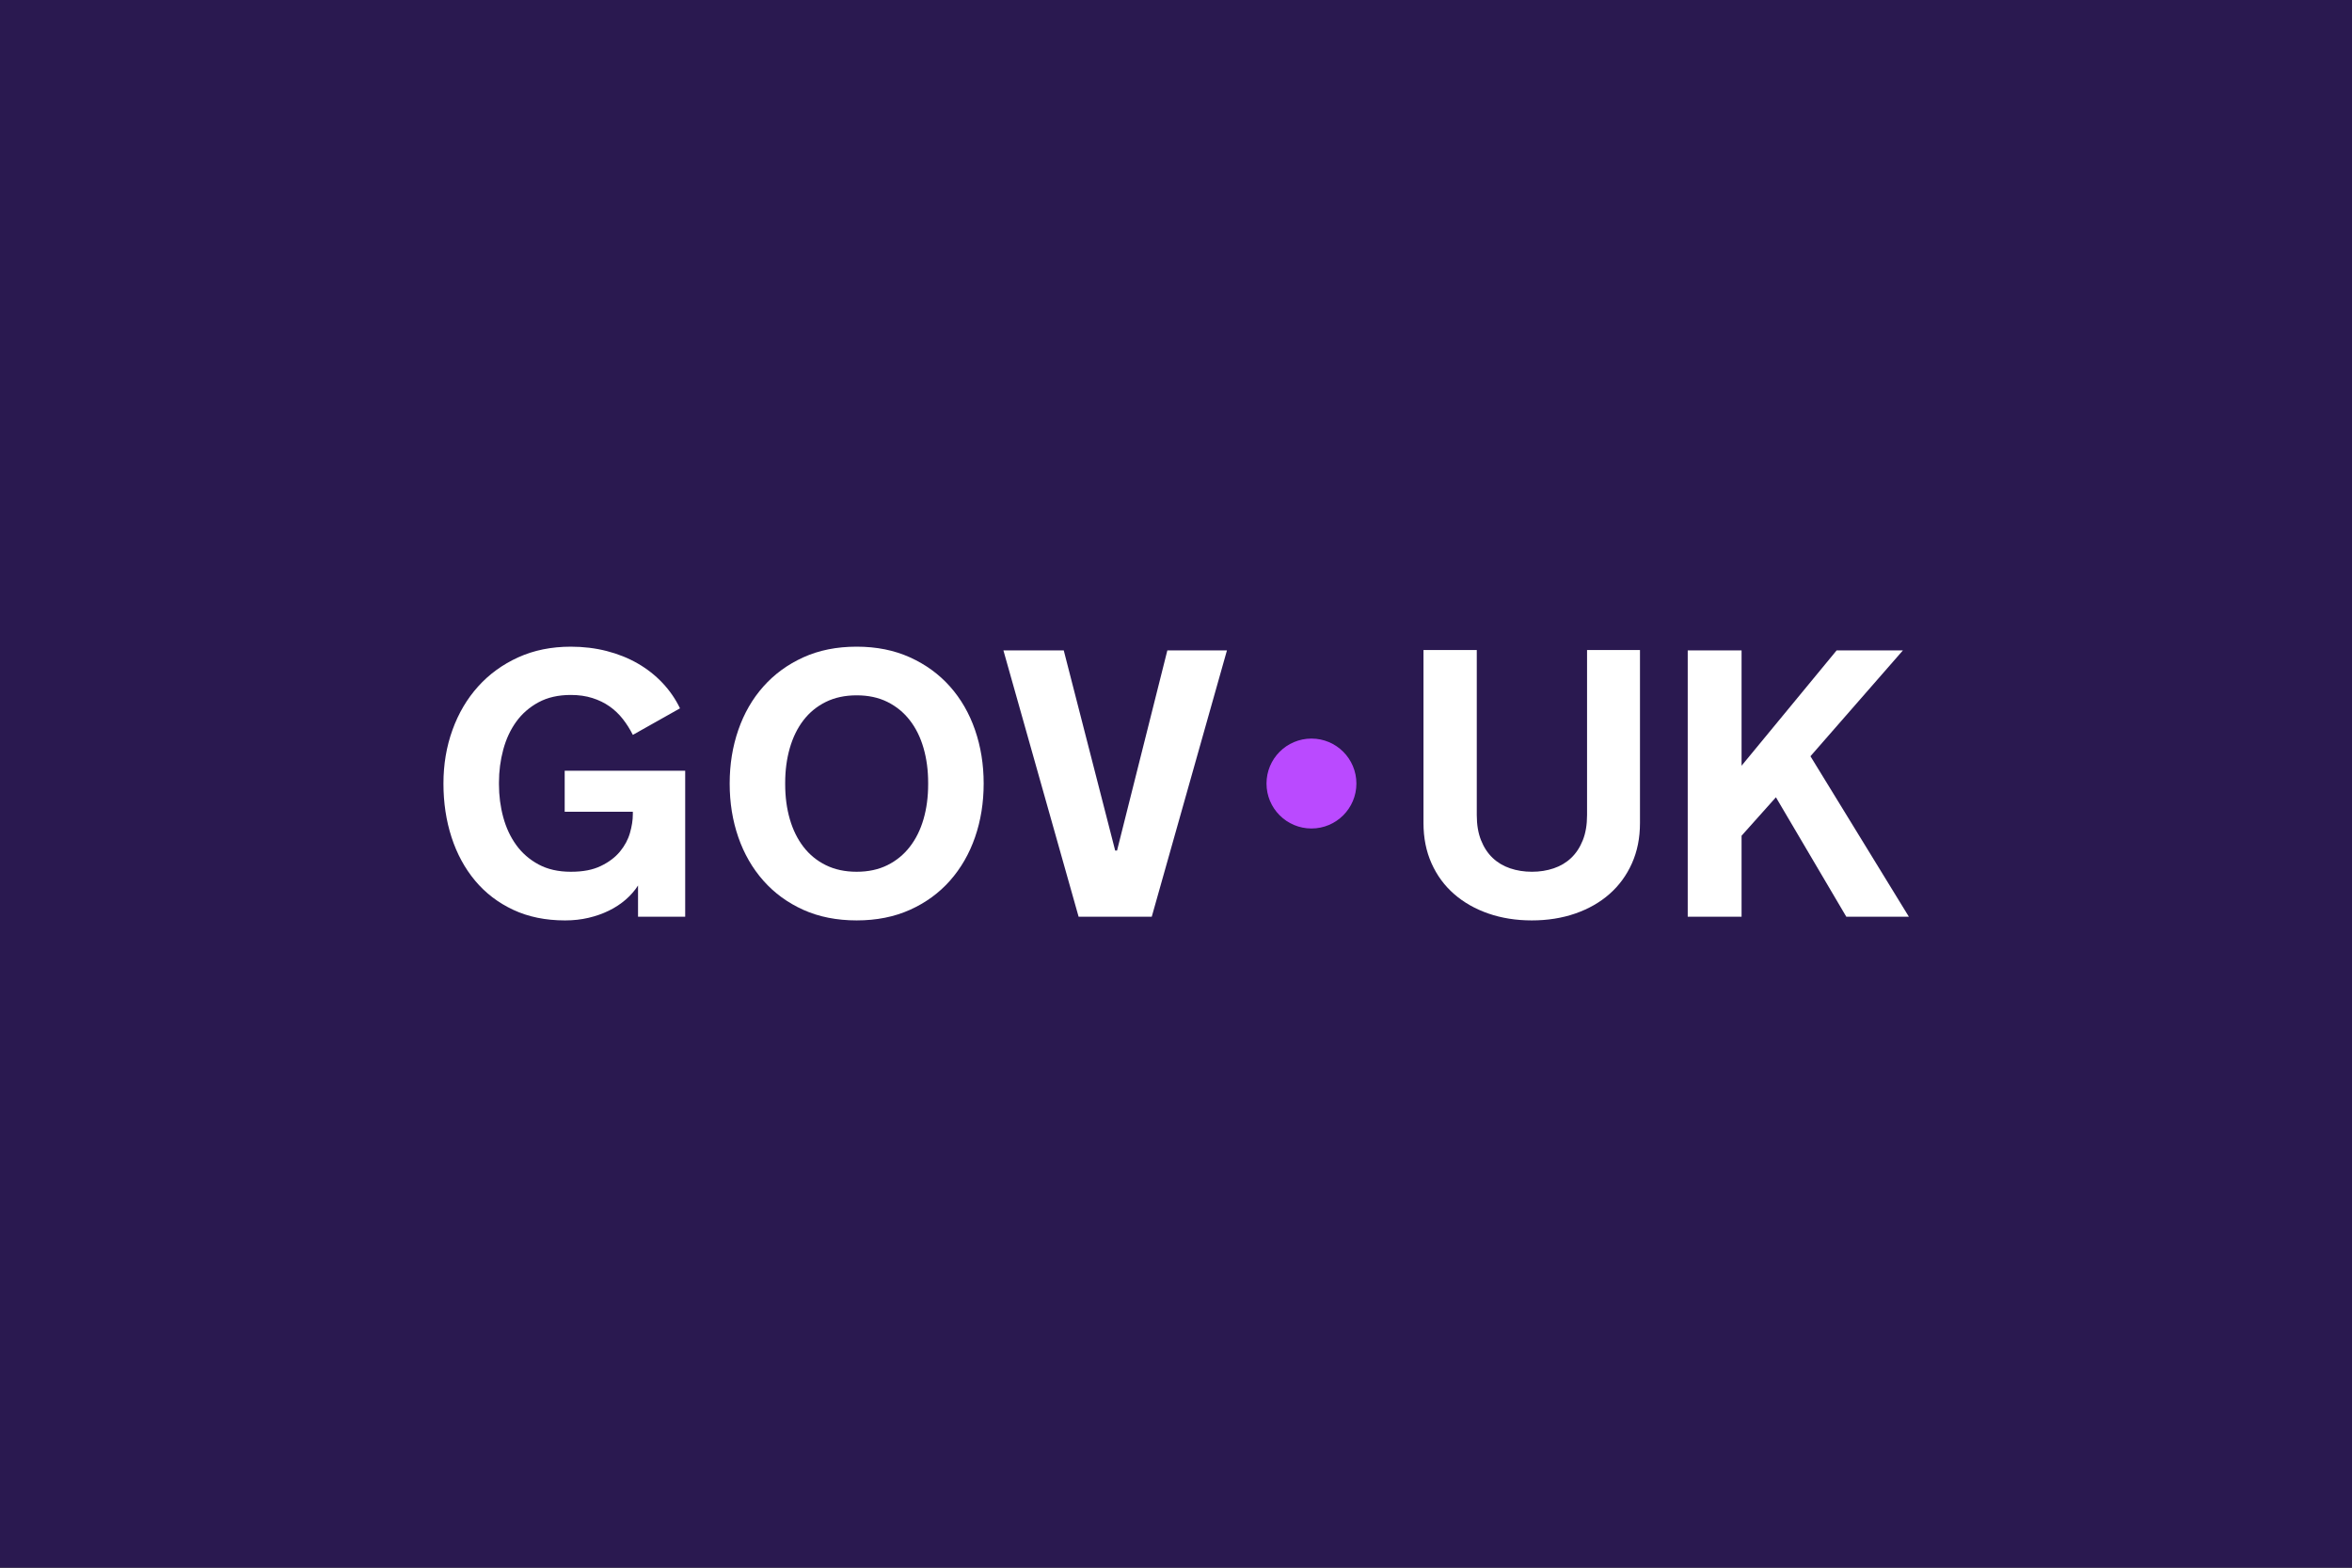 <svg width="480" height="320" viewBox="0 0 480 320" fill="none" xmlns="http://www.w3.org/2000/svg">
<rect x="0" y="0" width="480" height="320" fill="#333333" stroke="none"/>
<g clip-path="url(#clip0_1116_1583)">
<path d="M480 0H0V320H480V0Z" fill="#2A1950"/>
<path d="M267.644 169.114C272.71 169.114 276.817 165.006 276.817 159.937C276.817 154.869 272.71 150.76 267.644 150.76C262.578 150.76 258.471 154.869 258.471 159.937C258.471 165.006 262.578 169.114 267.644 169.114Z" fill="#BA4AFF"/>
<path d="M101.829 160.091C101.829 162.416 102.119 164.653 102.7 166.801C103.281 168.949 104.165 170.844 105.353 172.486C106.541 174.13 108.055 175.45 109.9 176.448C111.744 177.446 113.942 177.946 116.494 177.946C119.045 177.946 120.984 177.554 122.614 176.771C124.243 175.988 125.544 175.008 126.517 173.833C127.488 172.658 128.171 171.388 128.563 170.024C128.954 168.659 129.149 167.395 129.149 166.232V165.702H115.243V157.325H139.835V187.119H130.211V180.75C129.529 181.812 128.682 182.779 127.673 183.651C126.662 184.523 125.525 185.269 124.261 185.887C122.998 186.507 121.614 186.994 120.112 187.347C118.609 187.701 117.011 187.878 115.32 187.878C111.353 187.878 107.829 187.158 104.748 185.717C101.666 184.276 99.07 182.293 96.96 179.765C94.852 177.239 93.248 174.282 92.148 170.895C91.05 167.509 90.5 163.857 90.5 159.939C90.5 156.021 91.113 152.403 92.338 149.004C93.564 145.605 95.306 142.648 97.568 140.133C99.829 137.619 102.556 135.636 105.752 134.182C108.947 132.728 112.528 132.002 116.495 132.002C119.071 132.002 121.516 132.299 123.826 132.892C126.138 133.487 128.247 134.333 130.154 135.432C132.061 136.531 133.747 137.859 135.213 139.412C136.677 140.966 137.866 142.692 138.775 144.587L129.151 150.007C128.569 148.845 127.887 147.764 127.105 146.765C126.321 145.768 125.418 144.908 124.395 144.188C123.372 143.467 122.204 142.899 120.89 142.482C119.576 142.066 118.111 141.856 116.496 141.856C113.944 141.856 111.746 142.356 109.901 143.354C108.057 144.353 106.542 145.673 105.355 147.316C104.167 148.959 103.284 150.86 102.703 153.021C102.121 155.182 101.83 157.414 101.83 159.712V160.091H101.829Z" fill="white"/>
<path d="M174.831 132C178.872 132 182.497 132.727 185.706 134.18C188.914 135.634 191.637 137.617 193.873 140.132C196.107 142.646 197.813 145.604 198.987 149.002C200.162 152.401 200.749 156.047 200.749 159.938C200.749 163.828 200.162 167.507 198.987 170.893C197.813 174.28 196.107 177.237 193.873 179.764C191.637 182.29 188.914 184.274 185.706 185.715C182.498 187.156 178.872 187.876 174.831 187.876C170.789 187.876 167.132 187.156 163.937 185.715C160.741 184.274 158.026 182.291 155.791 179.764C153.555 177.237 151.85 174.28 150.676 170.893C149.501 167.507 148.914 163.856 148.914 159.938C148.914 156.019 149.501 152.401 150.676 149.002C151.85 145.604 153.555 142.646 155.791 140.132C158.026 137.617 160.741 135.634 163.937 134.18C167.133 132.727 170.763 132 174.831 132ZM174.831 177.945C177.205 177.945 179.296 177.496 181.102 176.598C182.907 175.702 184.431 174.457 185.667 172.865C186.906 171.273 187.84 169.391 188.471 167.217C189.103 165.044 189.419 162.668 189.419 160.09V159.787C189.419 157.234 189.103 154.865 188.471 152.679C187.84 150.493 186.906 148.603 185.667 147.012C184.43 145.42 182.907 144.176 181.102 143.278C179.296 142.382 177.205 141.933 174.831 141.933C172.456 141.933 170.36 142.382 168.54 143.278C166.722 144.176 165.2 145.42 163.975 147.012C162.75 148.603 161.822 150.494 161.19 152.679C160.559 154.865 160.242 157.234 160.242 159.787V160.09C160.242 162.668 160.559 165.044 161.19 167.217C161.822 169.391 162.75 171.272 163.975 172.865C165.2 174.457 166.722 175.702 168.54 176.598C170.36 177.496 172.456 177.945 174.831 177.945Z" fill="white"/>
<path d="M220.123 187.118L204.777 132.759H217.092L227.589 173.622H227.967L238.236 132.759H250.399L235.053 187.118H220.124H220.123Z" fill="white"/>
<path d="M312.636 177.945C314.227 177.945 315.712 177.711 317.088 177.244C318.465 176.776 319.652 176.069 320.65 175.121C321.647 174.173 322.437 172.974 323.018 171.519C323.599 170.067 323.889 168.355 323.889 166.384V132.683H334.689V168.012C334.689 171.045 334.14 173.787 333.042 176.238C331.944 178.69 330.418 180.775 328.461 182.493C326.505 184.213 324.176 185.539 321.476 186.474C318.776 187.408 315.823 187.876 312.618 187.876C309.413 187.876 306.459 187.408 303.76 186.474C301.058 185.539 298.724 184.212 296.755 182.493C294.785 180.775 293.253 178.691 292.154 176.238C291.057 173.787 290.508 171.044 290.508 168.012V132.683H301.383V166.383C301.383 168.354 301.673 170.066 302.254 171.518C302.835 172.973 303.624 174.172 304.622 175.12C305.62 176.068 306.807 176.775 308.184 177.243C309.561 177.711 311.046 177.944 312.636 177.944V177.945Z" fill="white"/>
<path d="M344.434 132.759H355.423V156.299L374.823 132.759H388.351L369.48 154.365L389.563 187.118H376.794L362.433 162.743L355.423 170.589V187.118H344.434V132.759Z" fill="white"/>
</g>
<defs>
<clipPath id="clip0_1116_1583">
<rect width="480" height="320" fill="white"/>
</clipPath>
</defs>
</svg>
